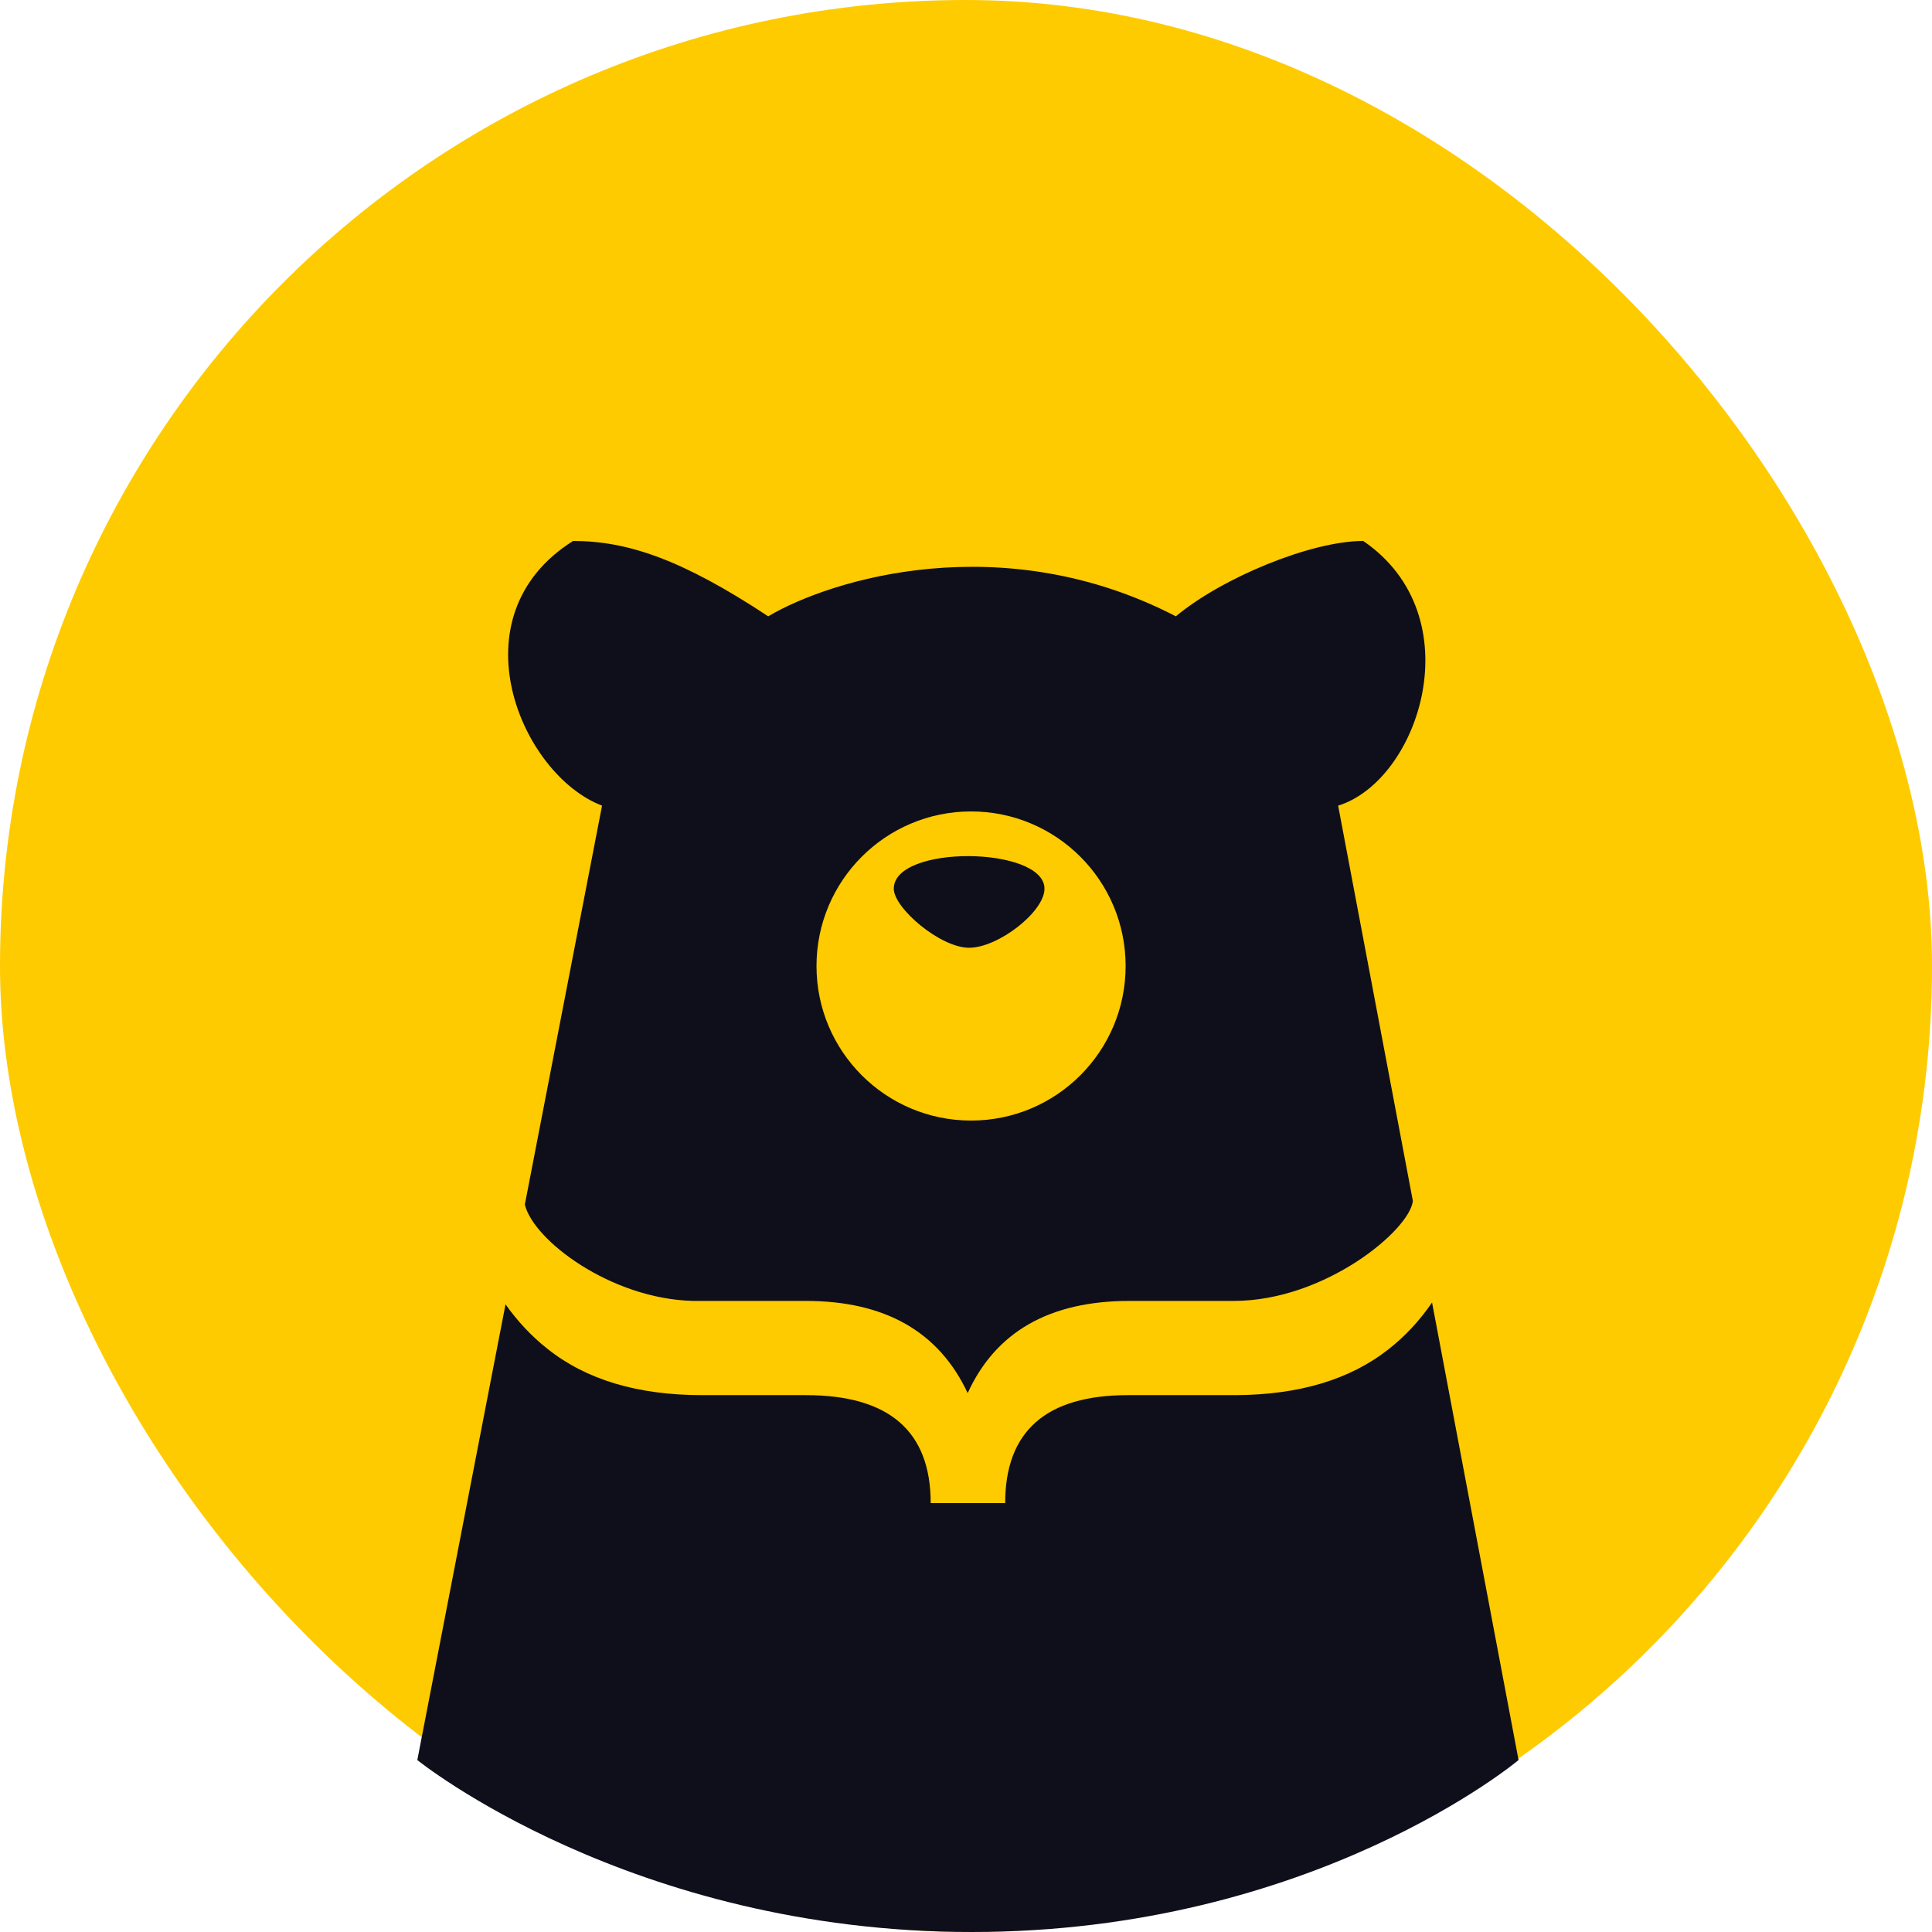 <svg width="500" height="500" viewBox="0 0 500 500" fill="none" xmlns="http://www.w3.org/2000/svg">
<rect width="500" height="500" rx="250" fill="#FECB00"/>
<path fill-rule="evenodd" clip-rule="evenodd" d="M304.309 159.5C259.509 136.3 215.142 149.833 198.809 159.5C176.409 144.7 162.309 140 148.309 140C117.309 159.5 134.809 200.5 155.809 208.5L135.829 311.724C137.998 320.94 157.998 336.121 179.3 336.677L208.551 336.677C229.027 336.677 242.988 344.629 250.434 360.532C257.702 344.629 271.663 336.677 292.316 336.677H319.307C342.817 336.677 364.802 318.406 365.648 310.807L346.309 208.5C367.309 202 381.309 159.5 352.809 140C339.309 140 316.309 149.5 304.309 159.5ZM370.616 337.088C367.361 341.827 363.598 345.864 359.328 349.198C349.4 357.018 336.237 360.971 319.839 361.059H291.917C270.732 361.059 260.14 370.373 260.14 389H240.86C240.86 370.373 230.091 361.059 208.551 361.059H181.693C165.029 361.059 151.689 357.062 141.672 349.066C137.596 345.847 133.981 342.01 130.829 337.554L108 455.5C108 455.5 163 500 251.5 500C340 500 393 455.5 393 455.5L370.616 337.088ZM291.309 250C291.309 272.091 273.4 290 251.309 290C229.217 290 211.309 272.091 211.309 250C211.309 227.909 229.217 210 251.309 210C273.4 210 291.309 227.909 291.309 250Z" fill="#0F0F1B"/>
<path d="M270.309 230C270.309 219 231.309 218.5 231.309 230C231.309 235 243.309 245.28 250.809 245.28C258.309 245.28 270.309 236 270.309 230Z" fill="#0F0F1B"/>
</svg>
